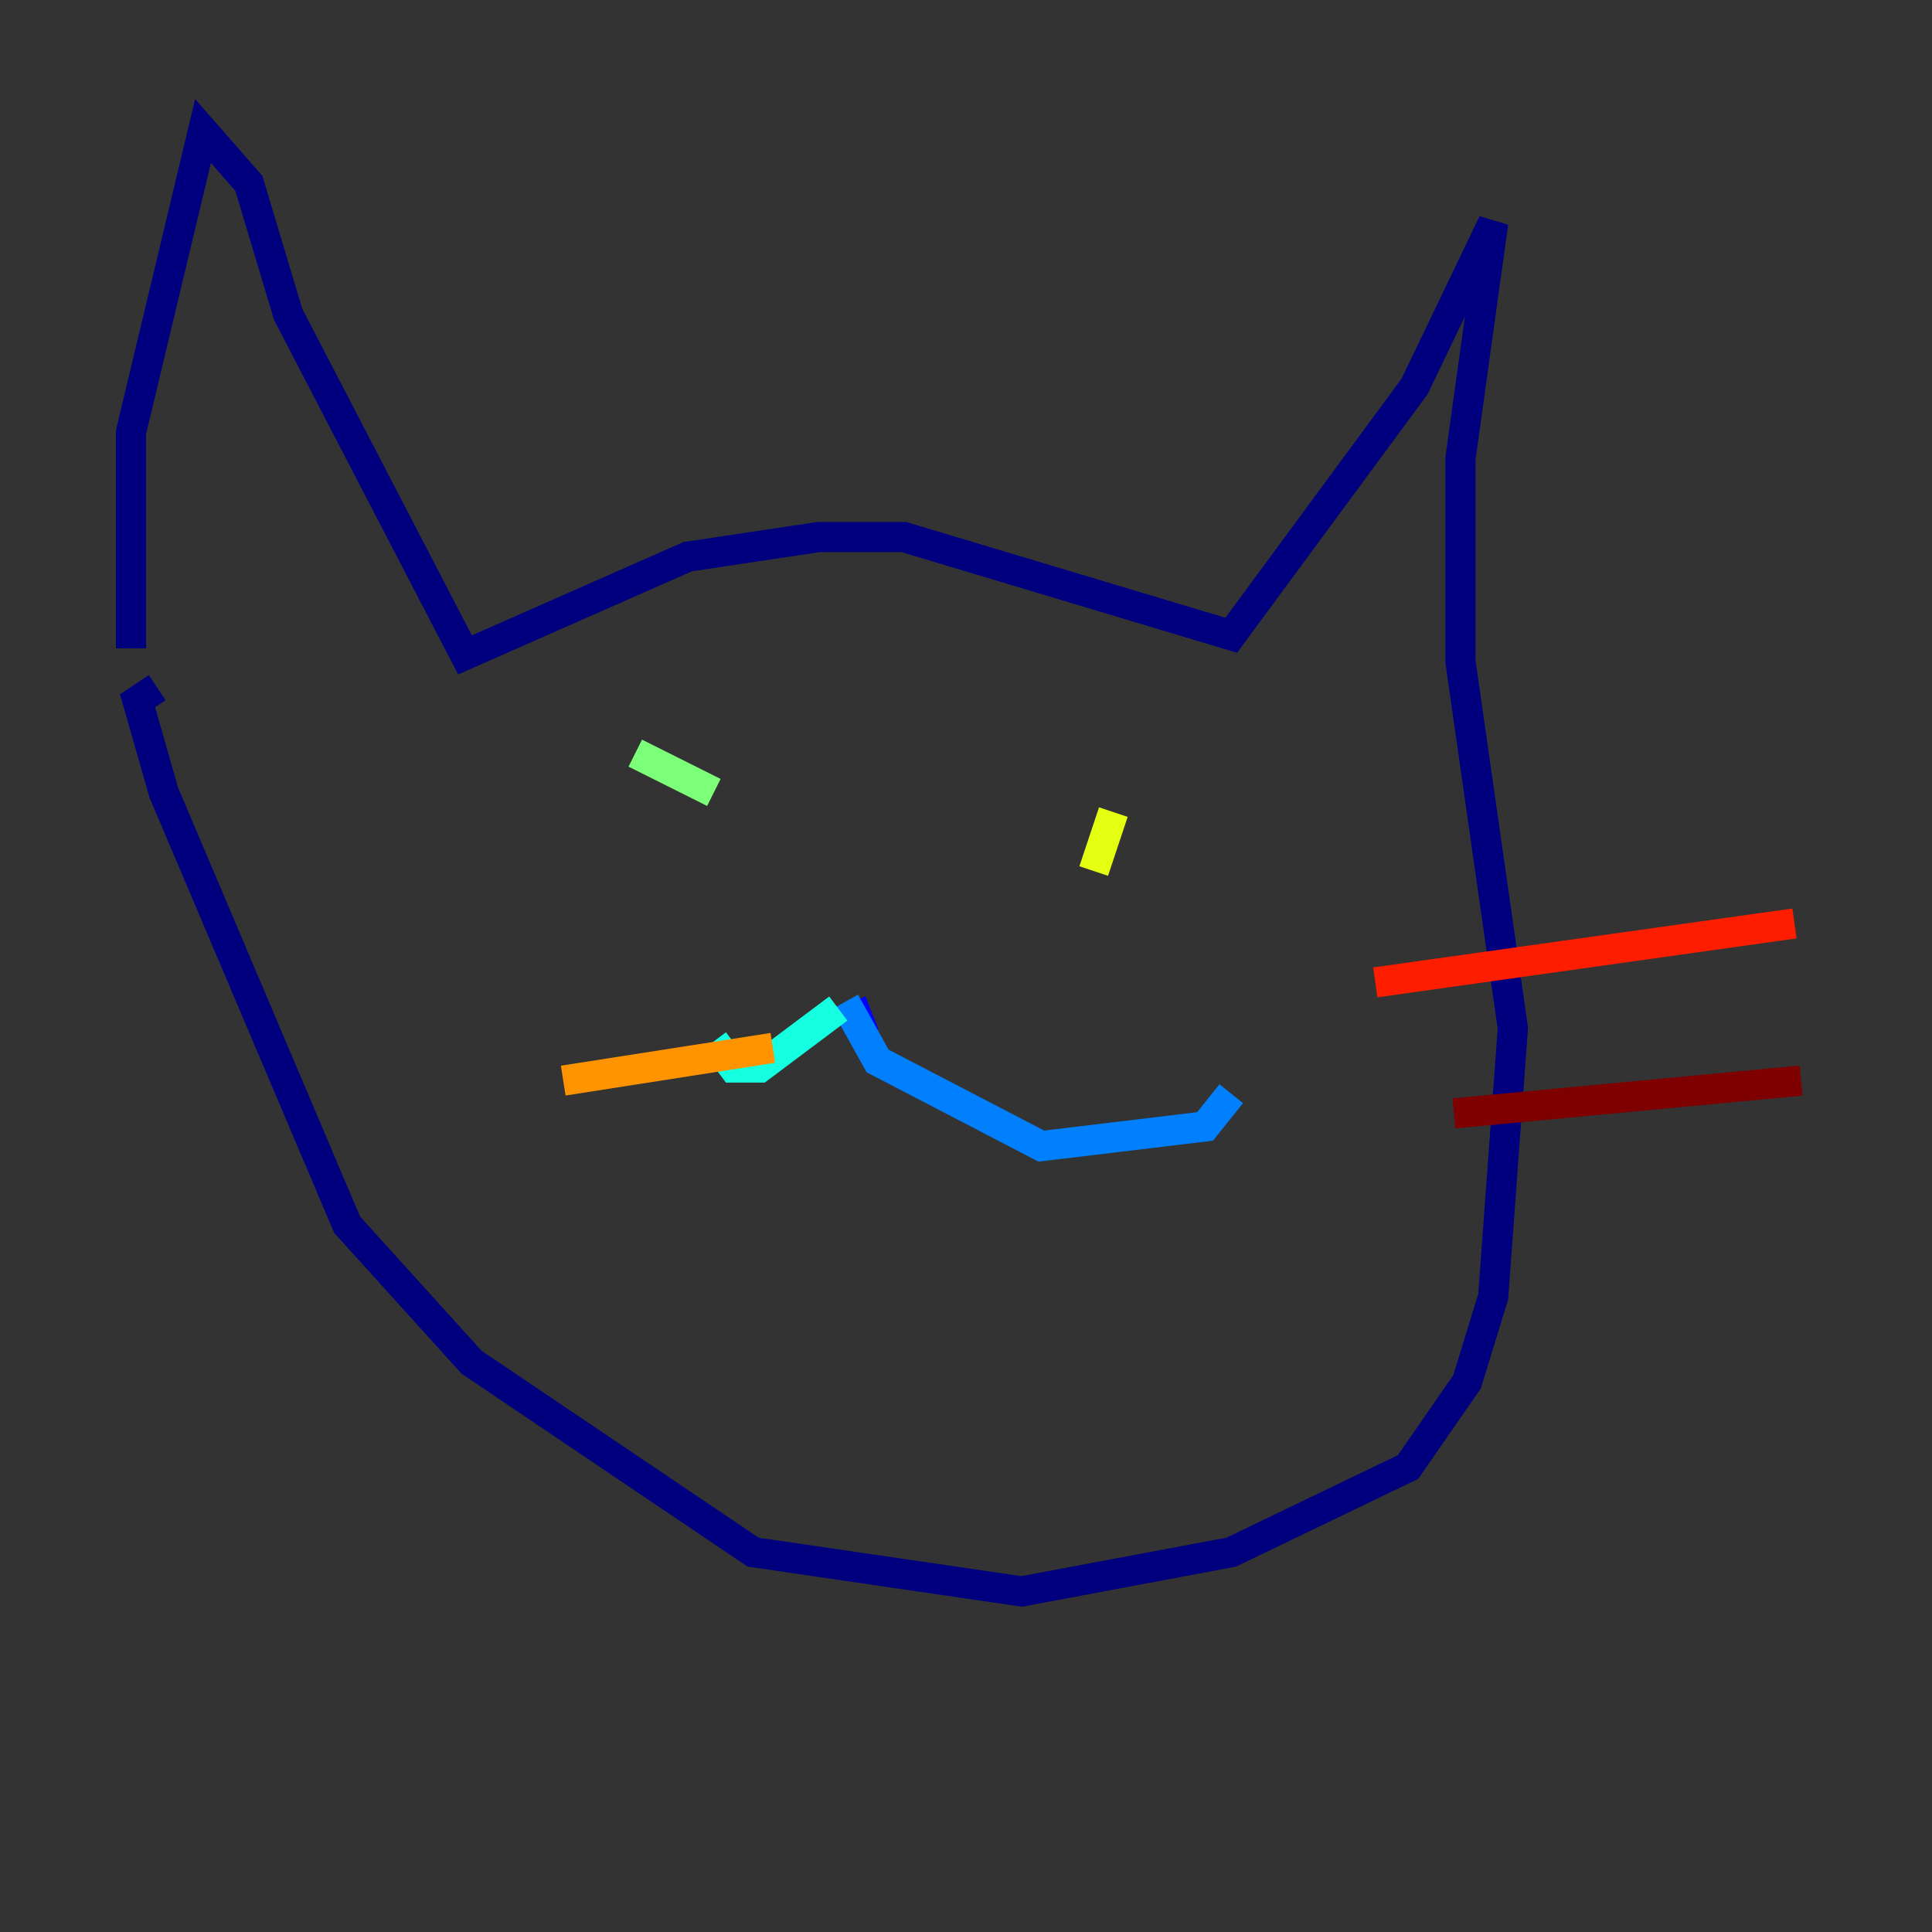 <?xml version="1.0" encoding="utf-8" ?>
<svg baseProfile="tiny" height="128" version="1.2" viewBox="0,0,128,128" width="128" xmlns="http://www.w3.org/2000/svg" xmlns:ev="http://www.w3.org/2001/xml-events" xmlns:xlink="http://www.w3.org/1999/xlink"><rect x="0" y="0" width="128" height="128" fill="#333333" stroke="none"/><defs /><polyline fill="none" points="8.678,42.956 8.678,28.637 13.451,8.678 16.488,12.149 19.091,20.827 30.807,43.39 45.559,36.881 54.237,35.58 59.878,35.58 81.573,42.088 93.722,25.6 98.929,14.752 96.759,30.373 96.759,43.824 100.231,68.122 98.929,85.912 97.193,91.552 93.288,97.193 81.573,102.834 67.688,105.437 49.898,102.834 31.241,90.251 22.997,81.139 10.848,52.502 9.112,46.427 10.414,45.559" stroke="#00007f" stroke-width="2" /><polyline fill="none" points="56.407,66.386 57.275,68.556" stroke="#0000ff" stroke-width="2" /><polyline fill="none" points="55.973,66.386 58.142,70.291 68.99,75.932 79.837,74.63 81.573,72.461" stroke="#0080ff" stroke-width="2" /><polyline fill="none" points="55.539,66.82 50.332,70.725 48.597,70.725 47.295,68.99" stroke="#15ffe1" stroke-width="2" /><polyline fill="none" points="42.088,49.898 47.295,52.502" stroke="#7cff79" stroke-width="2" /><polyline fill="none" points="73.763,53.803 72.461,57.709" stroke="#e4ff12" stroke-width="2" /><polyline fill="none" points="37.315,71.593 51.2,69.424" stroke="#ff9400" stroke-width="2" /><polyline fill="none" points="91.119,65.085 118.888,61.18" stroke="#ff1d00" stroke-width="2" /><polyline fill="none" points="96.325,73.763 119.322,71.593" stroke="#7f0000" stroke-width="2" /></svg>